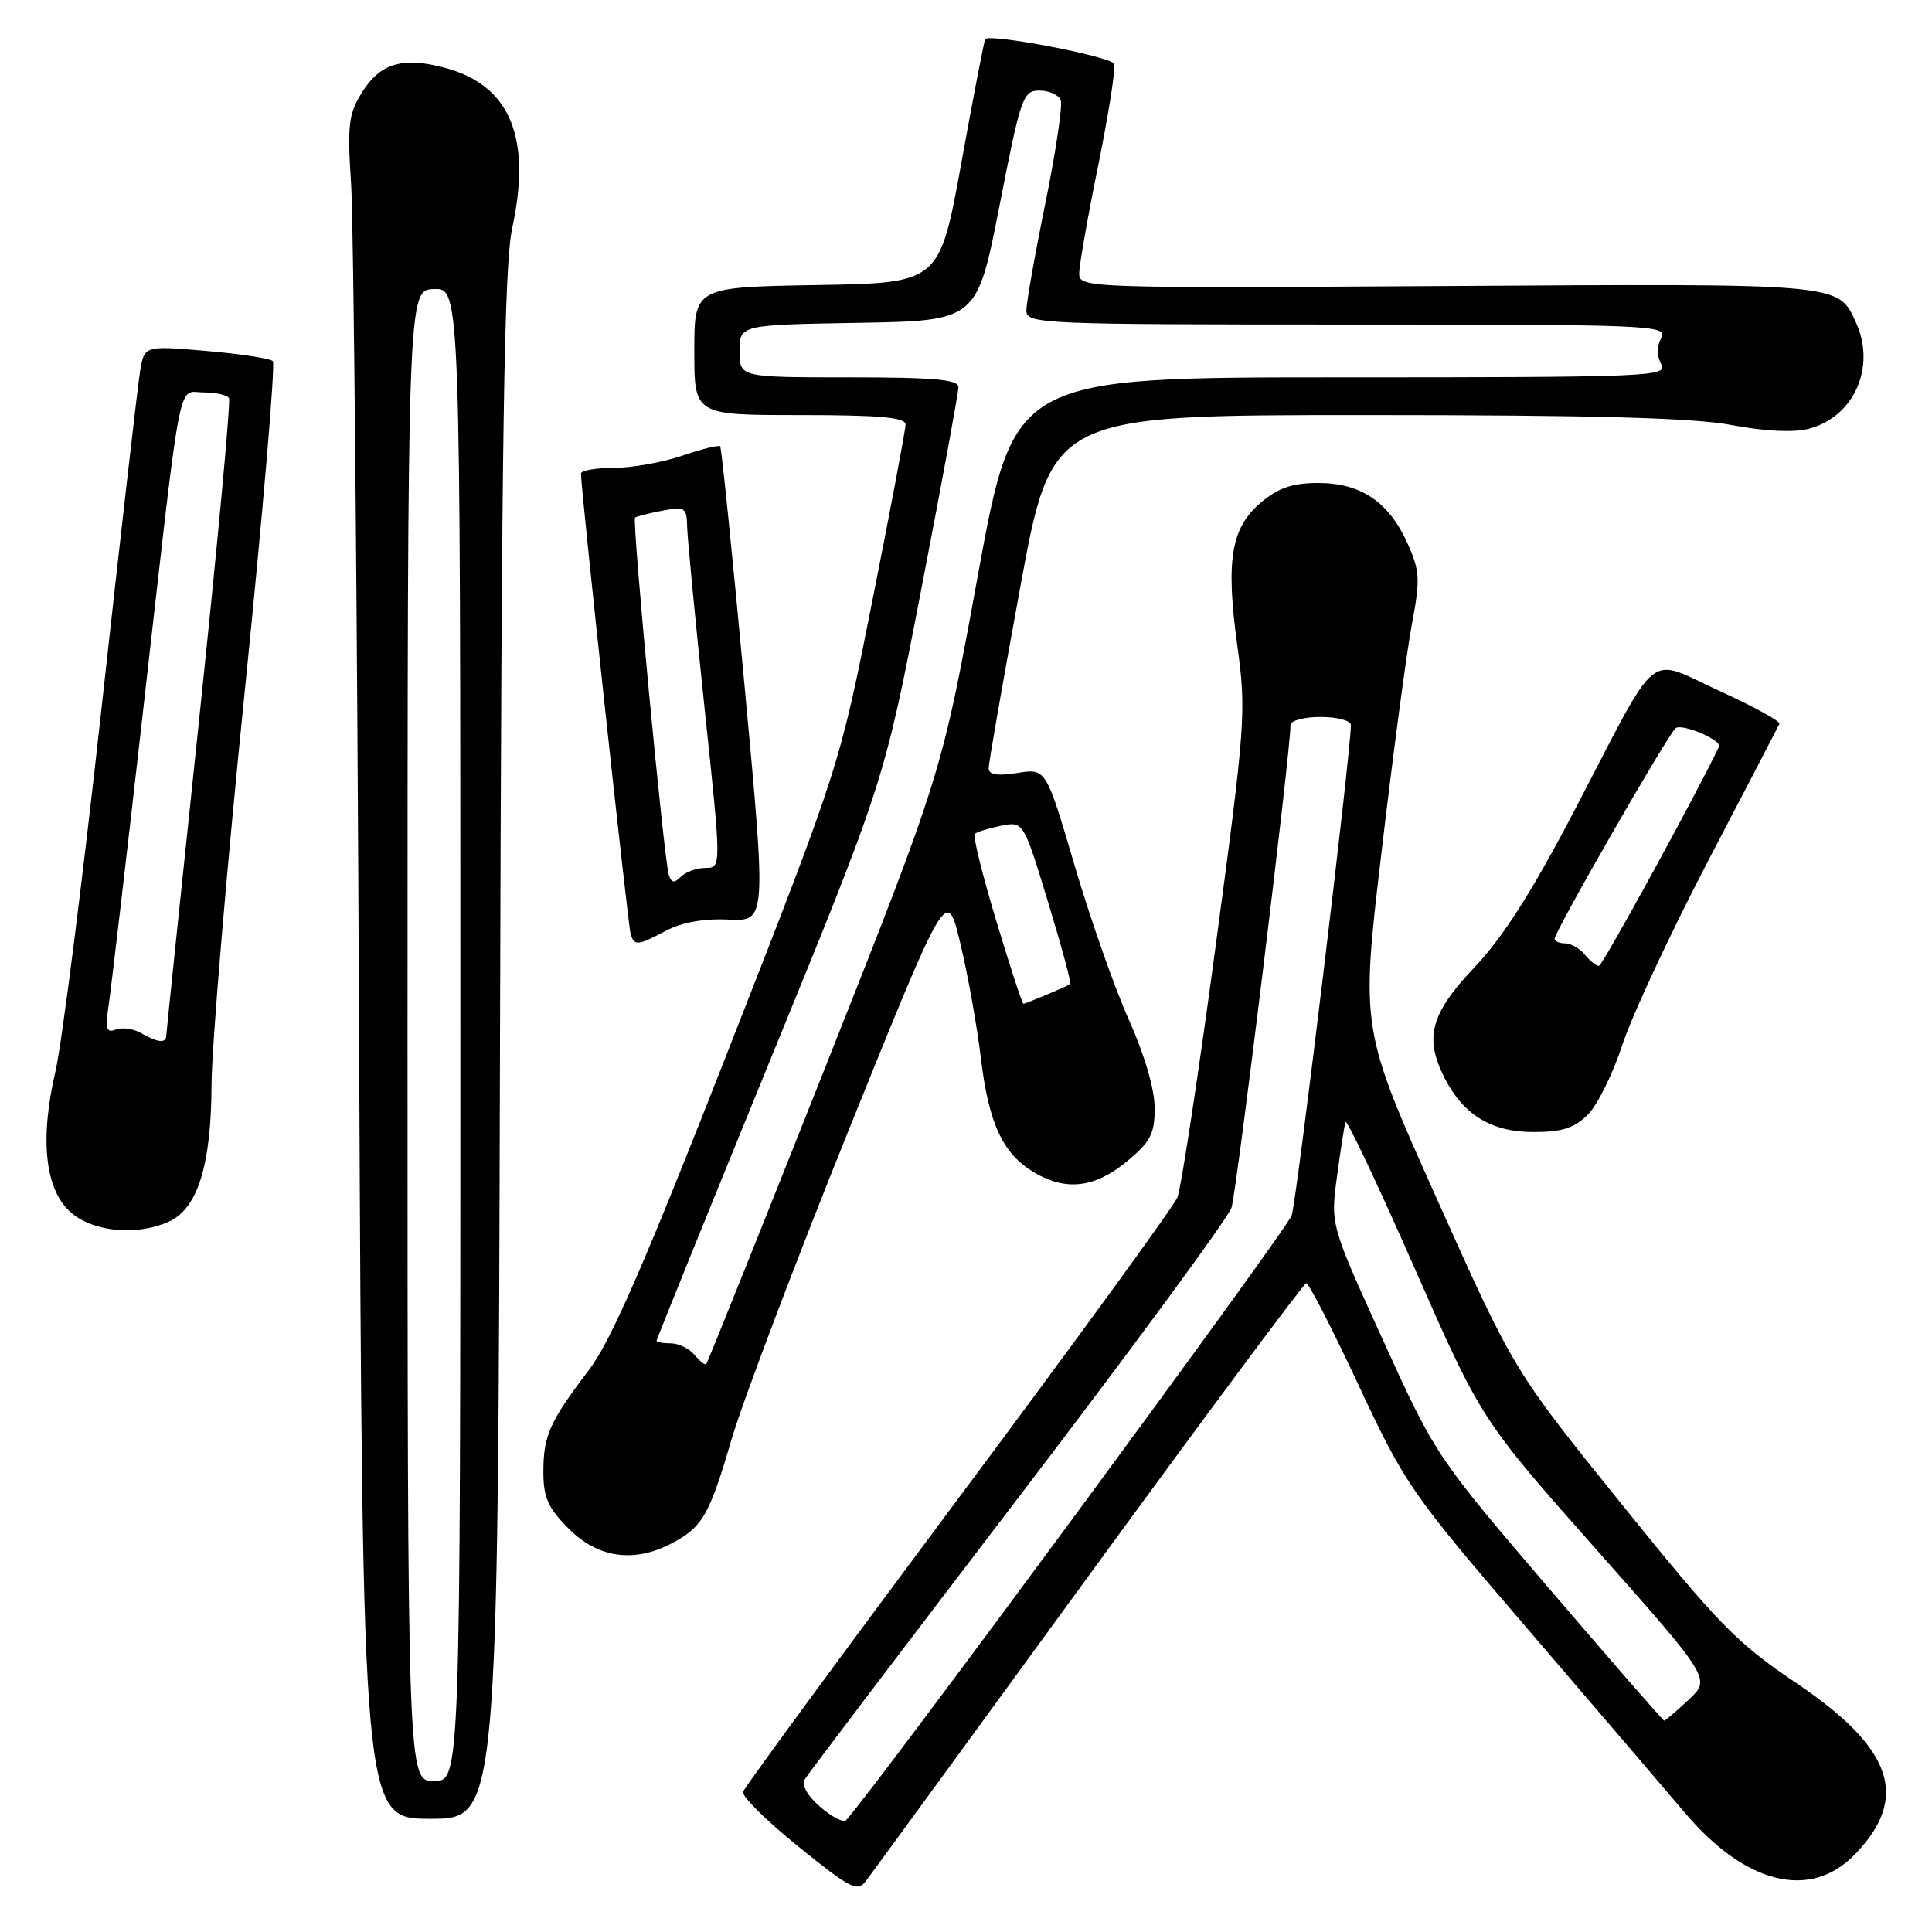 <?xml version="1.0" encoding="UTF-8" standalone="no"?>
<!DOCTYPE svg PUBLIC "-//W3C//DTD SVG 1.1//EN" "http://www.w3.org/Graphics/SVG/1.1/DTD/svg11.dtd" >
<svg xmlns="http://www.w3.org/2000/svg" xmlns:xlink="http://www.w3.org/1999/xlink" version="1.1" viewBox="0 0 256 256">
 <g >
 <path fill="currentColor"
d=" M 144.27 208.78 C 159.80 187.49 172.77 170.05 173.09 170.03 C 173.42 170.01 176.55 176.12 180.04 183.59 C 186.19 196.72 186.95 197.83 202.45 215.88 C 211.28 226.17 220.62 237.09 223.22 240.16 C 231.28 249.70 239.88 251.82 245.78 245.72 C 253.08 238.19 250.83 231.63 237.97 222.98 C 230.15 217.72 227.72 215.23 214.91 199.35 C 200.59 181.60 200.59 181.60 190.44 158.96 C 180.29 136.32 180.29 136.32 183.06 112.91 C 184.57 100.04 186.38 86.48 187.07 82.78 C 188.21 76.74 188.15 75.66 186.49 71.97 C 184.02 66.49 180.32 64.00 174.67 64.00 C 171.28 64.00 169.39 64.64 167.11 66.56 C 163.11 69.93 162.40 74.21 163.95 85.53 C 165.15 94.29 165.04 95.90 161.05 125.58 C 158.77 142.58 156.50 157.47 156.01 158.67 C 155.52 159.86 142.45 177.82 126.96 198.58 C 111.48 219.35 98.65 236.82 98.46 237.42 C 98.27 238.01 101.58 241.29 105.81 244.70 C 112.78 250.32 113.62 250.75 114.77 249.20 C 115.48 248.27 128.75 230.08 144.27 208.78 Z  M 66.25 138.75 C 66.46 57.40 66.79 35.22 67.87 30.23 C 70.47 18.18 67.59 11.31 58.98 8.99 C 53.36 7.48 50.36 8.37 47.94 12.28 C 46.18 15.11 46.01 16.60 46.53 24.50 C 46.85 29.45 47.33 80.19 47.58 137.25 C 48.05 241.00 48.05 241.00 57.01 241.00 C 65.98 241.00 65.98 241.00 66.25 138.75 Z  M 88.87 204.57 C 93.07 202.40 93.97 200.85 96.92 190.77 C 98.42 185.67 105.45 167.11 112.55 149.51 C 125.46 117.53 125.46 117.53 127.25 125.01 C 128.24 129.13 129.47 136.00 129.98 140.28 C 131.02 148.91 132.90 152.92 137.04 155.36 C 141.24 157.85 145.06 157.40 149.27 153.93 C 152.46 151.30 153.00 150.26 153.00 146.80 C 153.00 144.35 151.66 139.75 149.58 135.13 C 147.70 130.93 144.46 121.72 142.38 114.65 C 138.60 101.81 138.60 101.81 134.80 102.42 C 132.14 102.84 131.00 102.66 131.00 101.80 C 131.00 101.12 132.89 90.32 135.19 77.79 C 139.38 55.00 139.38 55.00 180.94 55.00 C 211.23 55.00 224.40 55.36 229.50 56.33 C 233.89 57.16 237.69 57.34 239.69 56.81 C 245.68 55.24 248.61 48.63 245.93 42.74 C 243.54 37.51 244.25 37.57 191.75 37.90 C 143.88 38.19 143.00 38.16 143.00 36.24 C 143.00 35.16 144.13 28.71 145.52 21.91 C 146.90 15.11 147.85 9.05 147.62 8.46 C 147.25 7.49 131.17 4.41 130.55 5.18 C 130.41 5.36 128.99 12.70 127.40 21.50 C 124.50 37.50 124.50 37.50 108.25 37.77 C 92.00 38.05 92.00 38.05 92.00 46.52 C 92.00 55.00 92.00 55.00 106.00 55.00 C 116.54 55.00 120.00 55.31 119.99 56.25 C 119.99 56.94 118.02 67.40 115.61 79.50 C 111.25 101.50 111.25 101.50 96.58 138.96 C 85.58 167.06 80.96 177.68 78.09 181.46 C 72.83 188.37 72.00 190.22 72.00 195.03 C 72.00 198.44 72.62 199.82 75.40 202.60 C 79.22 206.42 83.95 207.11 88.87 204.57 Z  M 22.40 161.86 C 26.20 160.13 27.99 154.37 28.03 143.73 C 28.05 138.65 30.03 115.15 32.44 91.50 C 34.84 67.85 36.51 48.21 36.15 47.85 C 35.79 47.49 31.82 46.89 27.31 46.50 C 19.13 45.80 19.13 45.80 18.57 49.15 C 18.26 50.99 15.95 71.15 13.44 93.95 C 10.93 116.74 8.19 138.34 7.35 141.95 C 5.23 151.02 5.97 157.72 9.43 160.69 C 12.41 163.26 18.19 163.78 22.40 161.86 Z  M 210.40 147.69 C 211.67 146.42 213.73 142.26 214.97 138.44 C 216.22 134.62 221.35 123.63 226.37 114.01 C 231.39 104.39 235.63 96.25 235.78 95.91 C 235.94 95.58 232.37 93.62 227.84 91.55 C 218.04 87.07 220.09 85.40 208.83 107.00 C 203.04 118.10 199.22 124.11 195.37 128.18 C 189.51 134.37 188.68 137.54 191.48 142.96 C 193.96 147.76 197.68 150.00 203.18 150.00 C 206.98 150.00 208.61 149.48 210.40 147.69 Z  M 88.30 123.30 C 90.35 122.22 93.31 121.69 96.53 121.85 C 101.56 122.09 101.56 122.09 98.65 90.80 C 97.06 73.58 95.60 59.34 95.43 59.14 C 95.25 58.94 92.98 59.50 90.38 60.39 C 87.77 61.27 83.70 62.00 81.32 62.00 C 78.94 62.00 76.99 62.34 76.98 62.75 C 76.93 64.41 83.21 122.59 83.56 123.75 C 84.05 125.37 84.47 125.33 88.30 123.30 Z  M 108.69 239.43 C 106.95 237.92 106.17 236.52 106.65 235.75 C 107.06 235.06 119.77 218.31 134.87 198.53 C 149.98 178.74 162.72 161.41 163.18 160.03 C 163.86 157.95 171.00 99.59 171.00 96.07 C 171.00 95.48 172.80 95.00 175.00 95.00 C 177.20 95.00 179.00 95.48 179.00 96.08 C 179.00 99.62 171.84 158.95 171.16 161.04 C 170.55 162.91 116.22 236.65 112.12 241.18 C 111.78 241.55 110.24 240.77 108.69 239.43 Z  M 205.24 210.46 C 190.33 193.02 190.19 192.82 183.26 177.59 C 176.29 162.27 176.29 162.27 177.16 155.89 C 177.63 152.37 178.14 149.13 178.29 148.67 C 178.43 148.21 182.54 156.90 187.41 167.97 C 196.27 188.10 196.27 188.10 211.49 205.28 C 226.71 222.46 226.71 222.46 223.75 225.23 C 222.12 226.75 220.67 228.00 220.52 228.00 C 220.37 228.00 213.50 220.10 205.24 210.46 Z  M 54.00 137.20 C 54.00 38.40 54.00 38.40 57.50 38.30 C 61.00 38.20 61.00 38.20 61.00 137.10 C 61.00 236.00 61.00 236.00 57.50 236.00 C 54.00 236.00 54.00 236.00 54.00 137.20 Z  M 92.02 179.52 C 91.32 178.69 89.91 178.00 88.88 178.00 C 87.84 178.00 87.00 177.84 87.00 177.65 C 87.00 177.46 93.79 160.70 102.08 140.40 C 117.17 103.50 117.17 103.50 122.08 78.05 C 124.79 64.05 127.00 52.02 127.00 51.30 C 127.00 50.29 123.73 50.00 112.50 50.00 C 98.00 50.00 98.00 50.00 98.00 46.53 C 98.00 43.05 98.00 43.05 113.73 42.78 C 129.45 42.50 129.45 42.50 132.44 27.25 C 135.26 12.82 135.54 12.00 137.74 12.00 C 139.02 12.00 140.28 12.57 140.55 13.27 C 140.82 13.97 139.90 20.11 138.52 26.91 C 137.13 33.71 136.00 40.11 136.00 41.14 C 136.00 42.92 137.71 43.00 178.54 43.00 C 218.97 43.00 221.02 43.09 220.12 44.78 C 219.52 45.90 219.52 47.18 220.13 48.28 C 221.04 49.90 218.49 50.00 177.73 50.00 C 134.37 50.00 134.37 50.00 129.57 76.25 C 124.78 102.50 124.78 102.50 109.33 141.48 C 100.83 162.92 93.74 180.59 93.58 180.75 C 93.42 180.92 92.72 180.36 92.02 179.52 Z  M 132.00 121.99 C 130.17 115.94 128.90 110.77 129.16 110.50 C 129.43 110.24 130.99 109.75 132.63 109.42 C 135.61 108.83 135.61 108.83 138.87 119.52 C 140.66 125.40 141.98 130.30 141.81 130.40 C 141.20 130.78 135.90 133.00 135.61 133.00 C 135.45 133.00 133.82 128.05 132.00 121.99 Z  M 18.69 136.89 C 17.69 136.31 16.19 136.10 15.35 136.42 C 14.09 136.90 13.92 136.34 14.39 133.25 C 14.70 131.19 16.77 113.53 18.98 94.00 C 24.17 48.27 23.46 52.00 26.99 52.00 C 28.58 52.00 30.09 52.34 30.34 52.75 C 30.59 53.16 28.82 72.17 26.42 95.00 C 24.02 117.83 22.04 136.84 22.03 137.25 C 21.99 138.27 20.86 138.15 18.69 136.89 Z  M 210.00 126.50 C 209.32 125.67 208.14 125.00 207.38 125.00 C 206.62 125.00 206.00 124.73 206.00 124.39 C 206.00 123.41 221.18 97.01 222.05 96.47 C 223.01 95.87 228.17 98.09 227.78 98.93 C 225.09 104.66 212.33 127.98 211.87 127.99 C 211.53 128.00 210.68 127.33 210.00 126.50 Z  M 88.62 115.92 C 87.97 113.87 83.72 68.93 84.15 68.58 C 84.34 68.42 85.96 68.01 87.75 67.67 C 90.76 67.09 91.00 67.25 91.05 69.78 C 91.08 71.27 92.12 82.06 93.35 93.75 C 95.60 115.00 95.60 115.00 93.50 115.00 C 92.34 115.00 90.87 115.53 90.23 116.17 C 89.34 117.06 88.96 117.00 88.62 115.92 Z "/>
</g>
</svg>